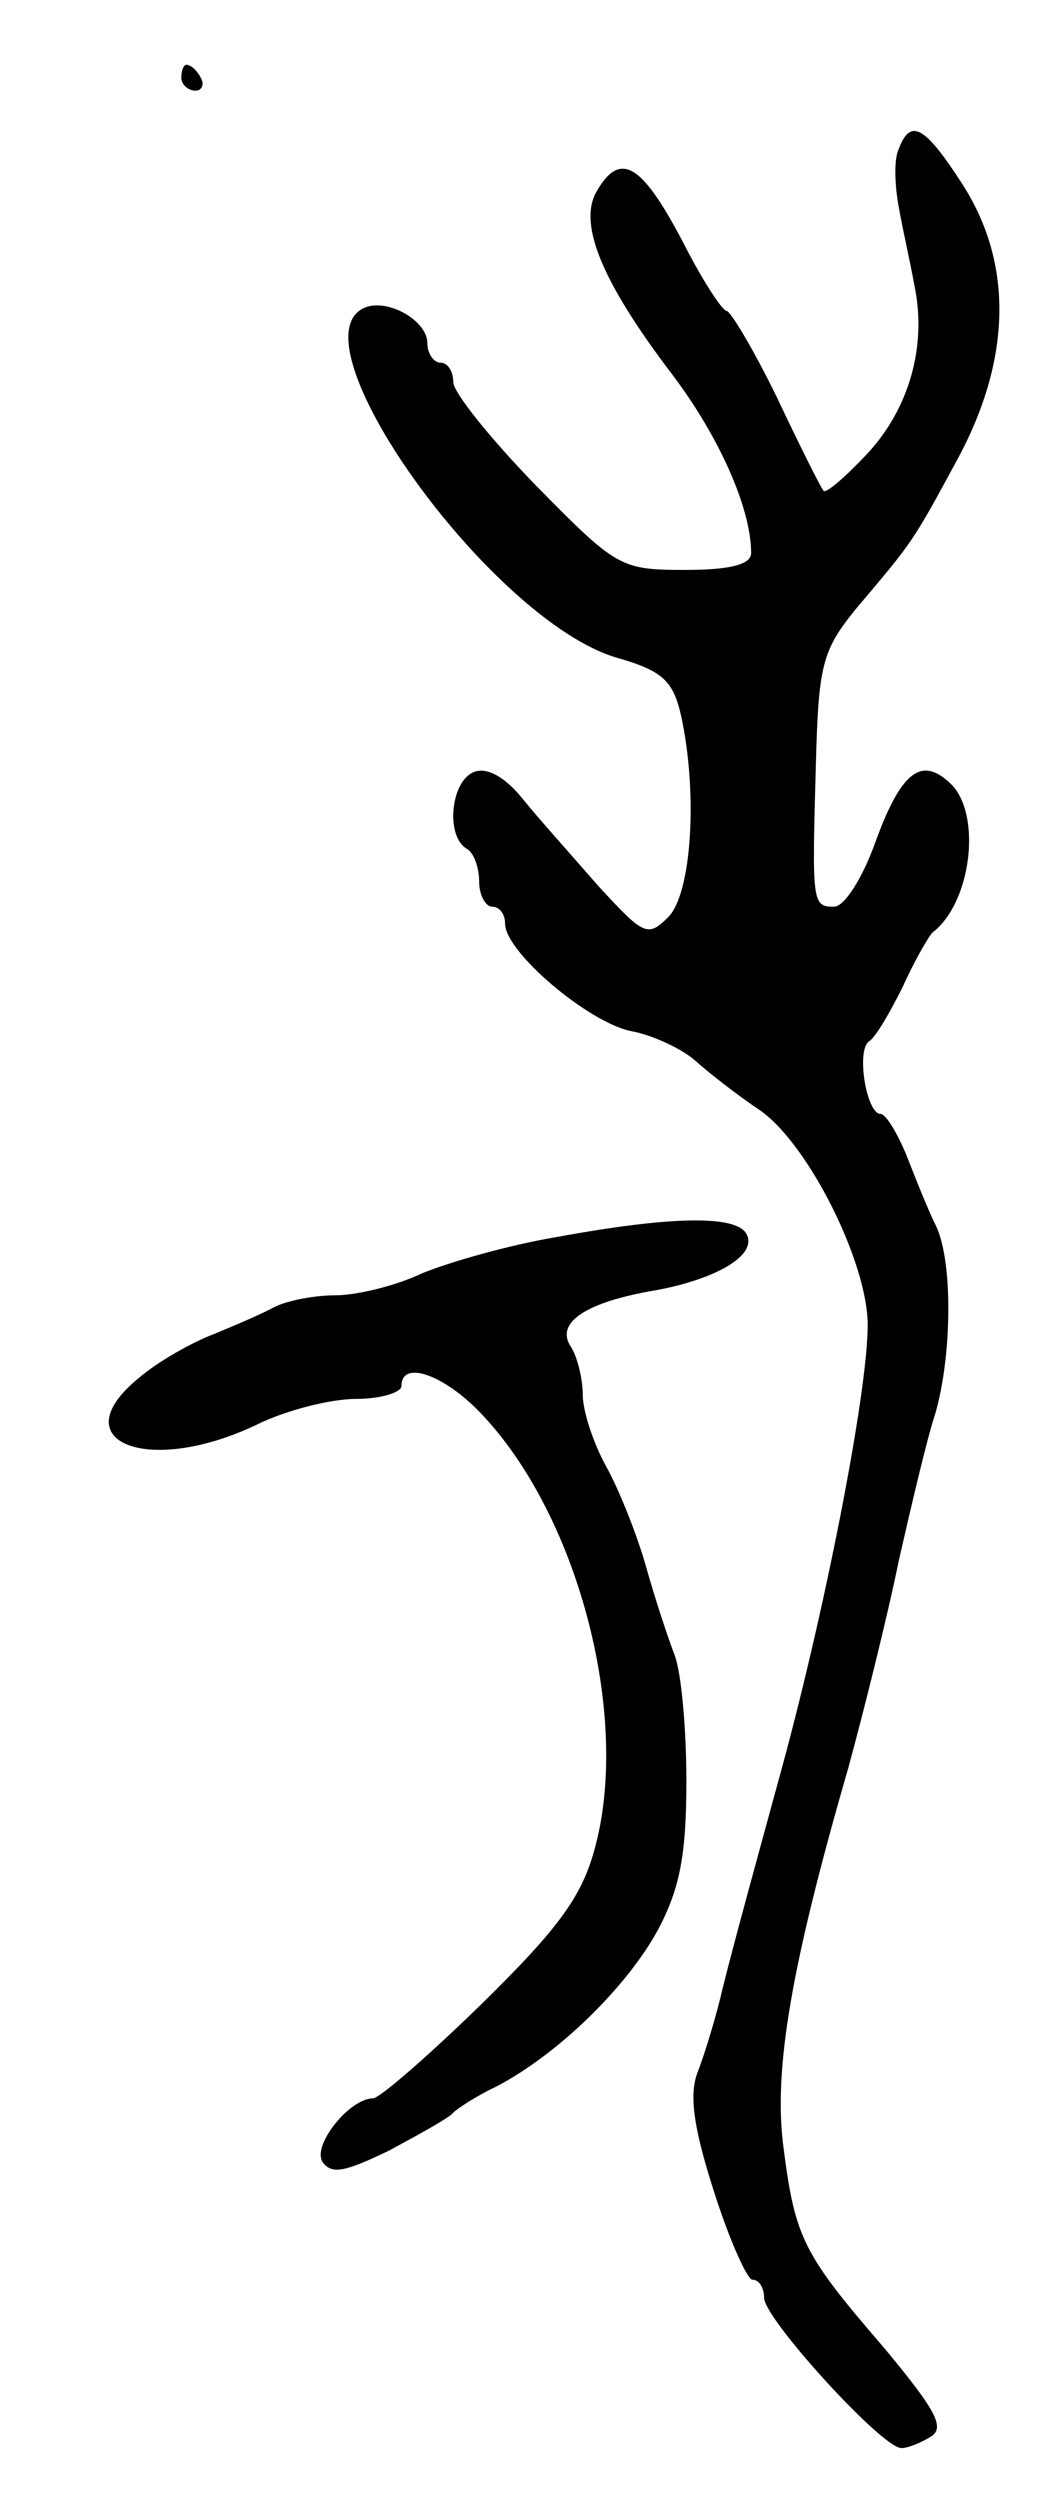 <svg version="1.0" xmlns="http://www.w3.org/2000/svg"
 width="81pt" height="193pt" viewBox="0 0 81 193"
 preserveAspectRatio="xMidYMid meet">
<g transform="translate(0,193) scale(0.1,-0.1)"
fill="#000000" stroke="none">
<path d="M140 1870 c0 -5 5 -10 11 -10 5 0 7 5 4 10 -3 6 -8 10 -11 10 -2 0
-4 -4 -4 -10z"/>
<path d="M694 1815 c-4 -8 -3 -29 0 -45 3 -17 9 -43 12 -60 10 -47 -4 -96 -37
-131 -16 -17 -31 -30 -33 -28 -2 2 -18 34 -36 72 -18 37 -36 67 -39 67 -3 0
-17 21 -31 48 -34 66 -51 77 -70 43 -13 -25 5 -69 59 -140 37 -49 61 -104 61
-138 0 -9 -17 -13 -51 -13 -50 0 -53 2 -115 65 -35 36 -64 72 -64 80 0 8 -4
15 -10 15 -5 0 -10 7 -10 15 0 17 -29 34 -47 28 -62 -22 96 -243 194 -271 35
-10 43 -18 49 -45 13 -60 8 -137 -10 -155 -16 -16 -19 -14 -54 24 -20 23 -47
53 -59 68 -13 16 -27 24 -37 20 -18 -7 -22 -49 -6 -59 6 -3 10 -15 10 -26 0
-10 5 -19 10 -19 6 0 10 -6 10 -13 0 -22 64 -76 97 -83 17 -3 40 -14 50 -23
10 -9 33 -27 51 -39 37 -27 82 -117 82 -165 0 -53 -34 -226 -69 -352 -15 -55
-33 -120 -43 -160 -5 -22 -14 -51 -19 -64 -7 -17 -4 -42 12 -92 12 -38 26 -69
30 -69 5 0 9 -6 9 -14 0 -16 91 -116 106 -116 5 0 15 4 23 9 11 7 3 21 -36 68
-63 73 -69 85 -78 155 -8 60 6 141 50 293 12 44 30 116 39 160 10 44 22 95 28
113 13 44 14 117 1 145 -6 12 -16 37 -23 55 -7 17 -16 32 -20 32 -11 0 -19 49
-9 56 5 3 16 22 26 42 9 20 20 39 23 42 30 23 38 90 15 114 -23 23 -39 11 -59
-44 -10 -28 -24 -50 -32 -50 -17 0 -17 3 -14 110 2 77 5 88 31 120 43 51 43
50 77 113 43 78 45 153 5 215 -29 45 -40 51 -49 27z"/>
<path d="M430 975 c-36 -6 -82 -19 -104 -28 -21 -10 -51 -17 -67 -17 -16 0
-37 -4 -47 -9 -9 -5 -30 -14 -47 -21 -16 -6 -43 -21 -58 -34 -60 -49 7 -76 91
-36 22 11 57 20 77 20 19 0 35 5 35 10 0 21 35 8 64 -24 74 -80 113 -234 85
-334 -10 -37 -29 -62 -87 -119 -41 -40 -79 -73 -84 -73 -18 0 -47 -36 -39 -49
7 -10 17 -8 52 9 24 13 46 25 49 29 3 3 18 13 33 20 48 25 101 77 125 121 17
32 22 58 22 115 0 41 -4 84 -9 97 -5 13 -15 43 -22 68 -7 25 -21 60 -31 78
-10 18 -18 43 -18 55 0 12 -4 29 -9 37 -13 19 12 35 66 44 48 9 79 28 69 44
-9 14 -59 13 -146 -3z"/>
</g>
</svg>
